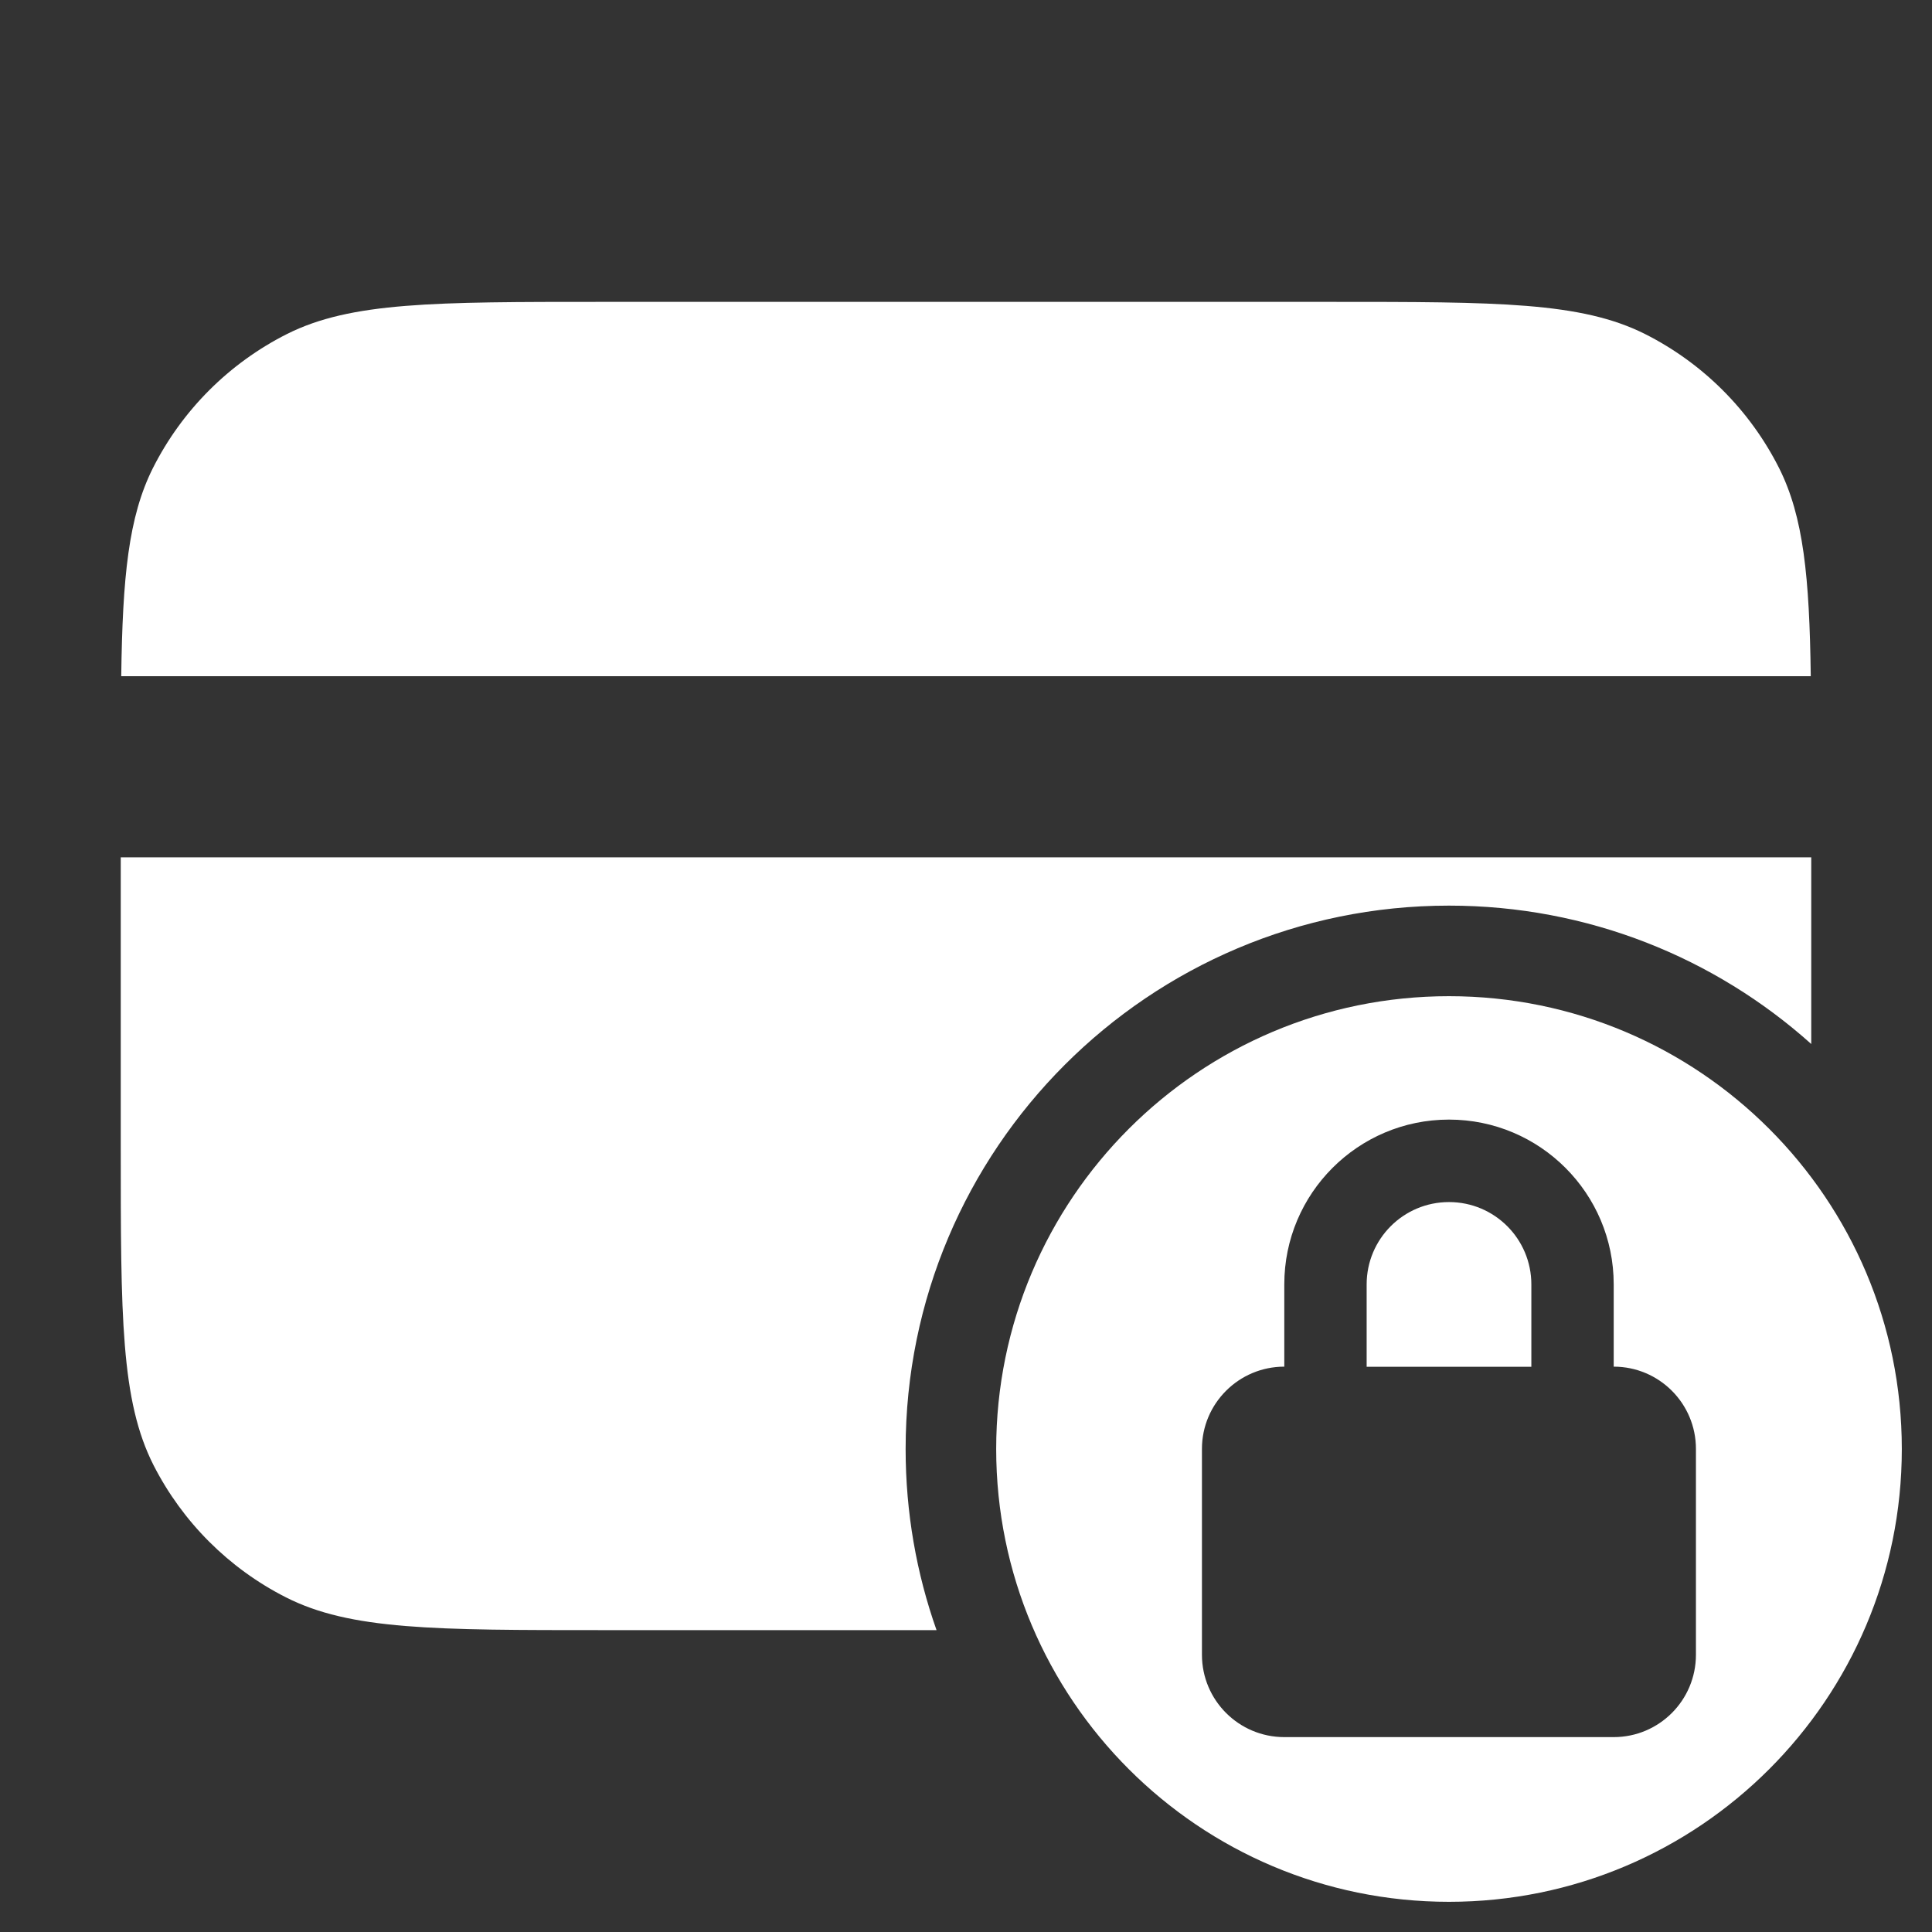 <svg width="16" height="16" viewBox="0 0 16 16" fill="none" xmlns="http://www.w3.org/2000/svg">
<rect x="0" y="0" width="16" height="16" fill="#333333" stroke="none"/>
<path fill-rule="evenodd" clip-rule="evenodd" d="M1.004 5.6C1.015 4.777 1.064 4.28 1.266 3.877C1.508 3.397 1.897 3.008 2.377 2.766C2.907 2.5 3.599 2.5 4.983 2.5H11.017C12.401 2.5 13.093 2.5 13.623 2.766C14.103 3.008 14.492 3.397 14.734 3.877C14.936 4.28 14.985 4.777 14.996 5.6H1.004ZM1 7.1H15V8.646C14.204 7.933 13.152 7.5 12 7.5C9.515 7.5 7.5 9.515 7.5 12C7.5 12.526 7.59 13.031 7.756 13.5H5C3.6 13.5 2.9 13.5 2.365 13.227C1.895 12.988 1.512 12.605 1.272 12.135C1 11.6 1 10.9 1 9.5V7.1Z" fill="white"/>
<path d="M12 9.955C11.623 9.955 11.318 10.26 11.318 10.637V11.319H12.682V10.637C12.682 10.26 12.377 9.955 12 9.955Z" fill="white"/>
<path fill-rule="evenodd" clip-rule="evenodd" d="M12 15.75C14.071 15.75 15.75 14.071 15.75 12C15.75 9.929 14.071 8.25 12 8.25C9.929 8.25 8.25 9.929 8.25 12C8.25 14.071 9.929 15.75 12 15.75ZM13.364 10.636V11.318C13.74 11.318 14.045 11.623 14.045 11.999V13.704C14.045 14.081 13.74 14.386 13.364 14.386H10.636C10.26 14.386 9.954 14.081 9.954 13.704V11.999C9.954 11.623 10.26 11.318 10.636 11.318V10.636C10.636 9.883 11.247 9.272 12 9.272C12.753 9.272 13.364 9.883 13.364 10.636Z" fill="white"/>
</svg>
